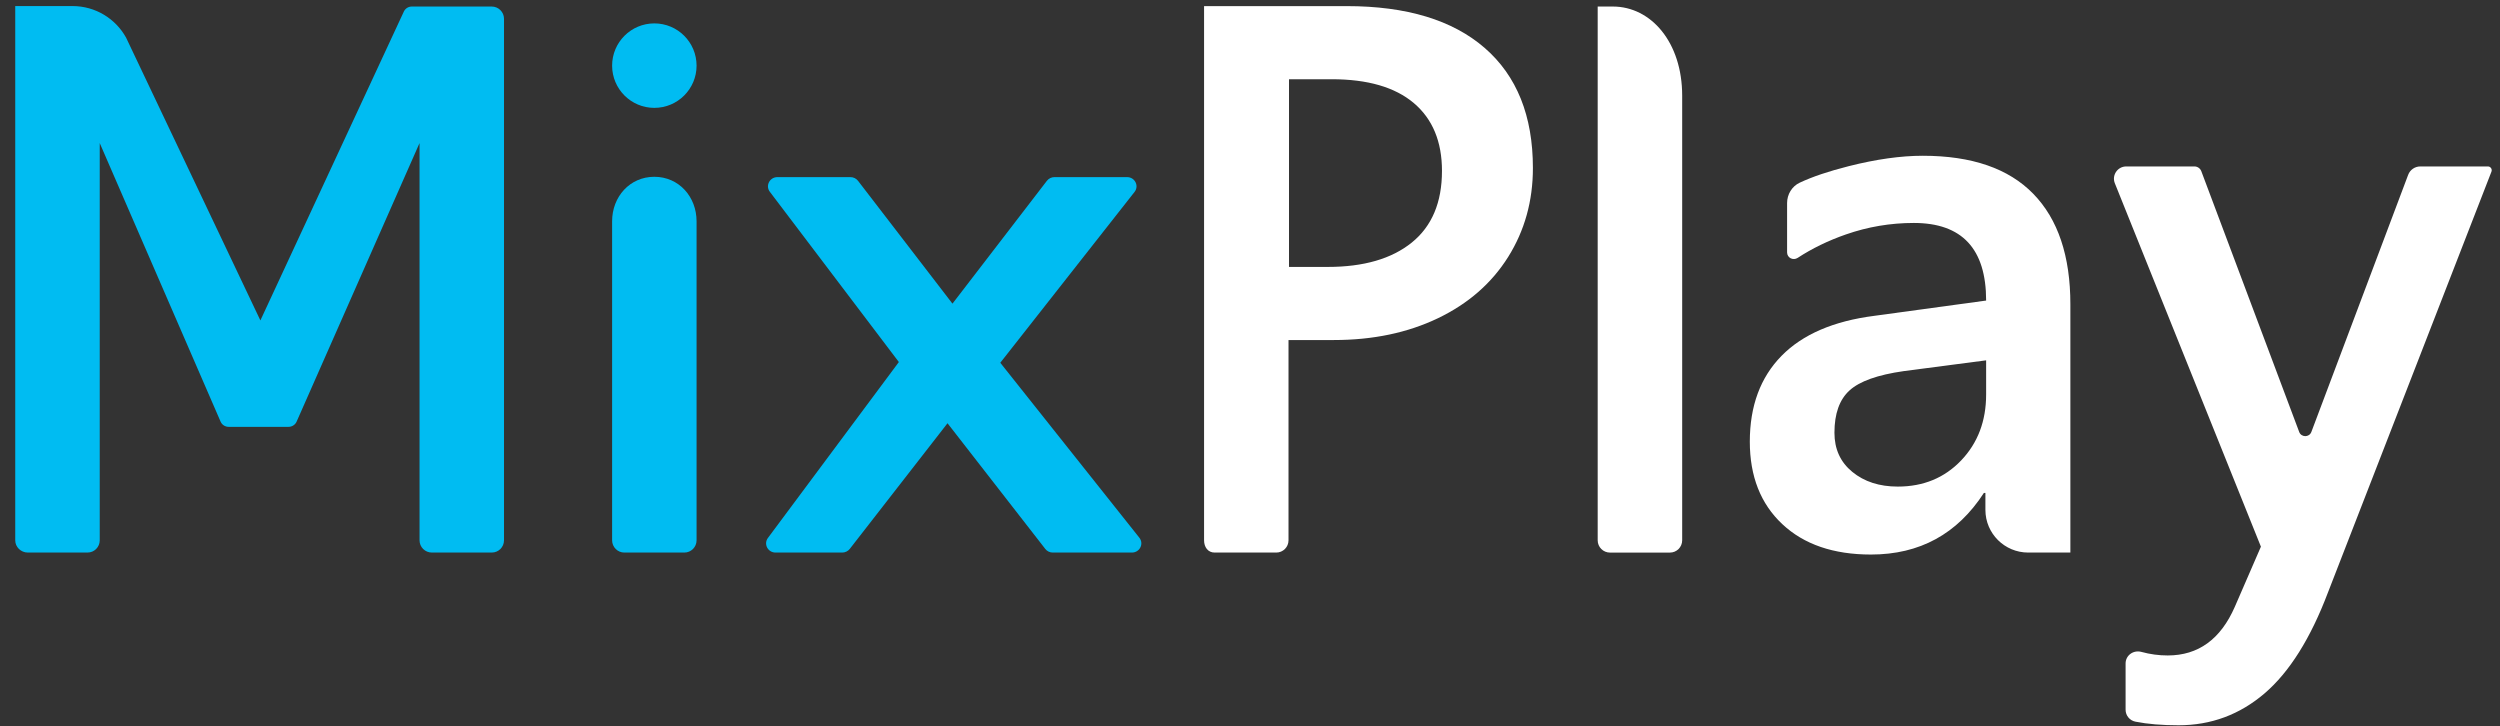 <?xml version="1.0" encoding="UTF-8"?>
<svg width="148px" height="43px" viewBox="0 0 148 43" version="1.1" xmlns="http://www.w3.org/2000/svg" xmlns:xlink="http://www.w3.org/1999/xlink">
    <rect x="0" y="0" width="148" height="43" fill="#333333" stroke="none"/>
    <!-- Generator: Sketch 49.3 (51167) - http://www.bohemiancoding.com/sketch -->
    <title>MixPlay_logo-solo</title>
    <desc>Created with Sketch.</desc>
    <defs></defs>
    <g id="MixPlay_logo-solo" stroke="none" stroke-width="1" fill="none" fill-rule="evenodd">
        <g id="MixPlay-logo">
            <path d="M94.583,31.988 L94.583,0.387 L95.482,0.387 C97.748,0.387 99.585,2.513 99.585,5.661 L99.585,31.987 C99.585,32.387 99.261,32.713 98.862,32.713 L95.31,32.713 C94.908,32.713 94.583,32.387 94.583,31.988" id="Fill-1" fill="#FFFFFF"></path>
            <path d="M128.969,42.936 C127.986,42.936 127.136,42.865 126.419,42.723 C126.078,42.656 125.835,42.36 125.835,42.014 L125.835,39.278 C125.835,38.792 126.303,38.464 126.773,38.593 C127.283,38.733 127.802,38.803 128.329,38.803 C130.139,38.803 131.462,37.843 132.301,35.923 L133.846,32.363 L125.198,10.848 C125.007,10.371 125.36,9.853 125.874,9.853 L129.908,9.853 C130.09,9.853 130.253,9.965 130.318,10.136 L136.109,25.563 C136.229,25.902 136.707,25.906 136.833,25.57 L142.563,10.351 C142.675,10.051 142.962,9.853 143.283,9.853 L147.282,9.853 C147.443,9.853 147.552,10.013 147.494,10.162 L137.818,35.067 C136.787,37.792 135.537,39.785 134.067,41.045 C132.595,42.305 130.896,42.936 128.969,42.936" id="Fill-3" fill="#FFFFFF"></path>
            <path d="M108.599,25.618 C108.599,26.586 108.952,27.359 109.658,27.937 C110.365,28.516 111.261,28.806 112.349,28.806 C113.865,28.806 115.115,28.289 116.101,27.257 C117.086,26.223 117.579,24.923 117.579,23.354 L117.579,21.332 L112.703,21.97 C111.159,22.189 110.088,22.571 109.493,23.113 C108.896,23.655 108.599,24.491 108.599,25.618 Z M120.07,32.712 C118.67,32.712 117.536,31.581 117.536,30.186 L117.536,29.181 L117.447,29.181 C115.872,31.613 113.644,32.829 110.761,32.829 C108.539,32.829 106.788,32.228 105.51,31.026 C104.229,29.825 103.589,28.198 103.589,26.146 C103.589,24.036 104.214,22.344 105.465,21.068 C106.715,19.794 108.554,19.002 110.982,18.694 L117.579,17.793 C117.579,14.73 116.153,13.199 113.298,13.199 C111.915,13.199 110.574,13.426 109.272,13.881 C108.23,14.244 107.281,14.706 106.422,15.266 C106.153,15.442 105.796,15.263 105.796,14.942 L105.796,12.02 C105.796,11.511 106.078,11.035 106.539,10.817 C107.29,10.463 108.26,10.136 109.449,9.836 C111.074,9.426 112.534,9.221 113.828,9.221 C116.726,9.221 118.907,9.971 120.37,11.473 C121.834,12.976 122.566,15.155 122.566,18.013 L122.566,32.712 L120.07,32.712 Z" id="Fill-5" fill="#FFFFFF"></path>
            <path d="M38.737,10.466 C37.284,10.466 36.237,11.648 36.237,13.1 L36.237,31.987 C36.237,32.387 36.561,32.712 36.962,32.712 L40.512,32.712 C40.913,32.712 41.237,32.387 41.237,31.987 L41.237,13.1 C41.237,11.648 40.189,10.466 38.737,10.466" id="Fill-7" fill="#00BCF2"></path>
            <path d="M36.237,3.886 C36.237,5.266 37.356,6.386 38.737,6.386 C40.118,6.386 41.237,5.266 41.237,3.886 C41.237,2.505 40.118,1.385 38.737,1.385 C37.356,1.385 36.237,2.505 36.237,3.886" id="Fill-9" fill="#00BCF2"></path>
            <path d="M53.212,21.433 L45.581,11.363 C45.297,11.005 45.559,10.485 46.025,10.485 L50.346,10.485 C50.522,10.485 50.688,10.566 50.794,10.703 L56.386,17.976 L61.977,10.703 C62.083,10.566 62.248,10.485 62.425,10.485 L66.722,10.485 C67.186,10.485 67.448,11.003 67.166,11.361 L59.217,21.475 L67.45,31.833 C67.734,32.191 67.474,32.712 67.007,32.712 L62.325,32.712 C62.151,32.712 61.984,32.632 61.88,32.496 L56.093,25.056 L50.306,32.496 C50.199,32.632 50.033,32.712 49.858,32.712 L45.913,32.712 C45.45,32.712 45.188,32.196 45.468,31.837 L53.212,21.433 Z" id="Fill-21" fill="#00BCF2"></path>
            <path d="M29.11,0.387 L24.38,0.387 C24.184,0.387 24.006,0.494 23.916,0.666 L15.415,18.969 L7.463,2.226 C6.846,1.113 5.657,0.359 4.292,0.359 L0.902,0.359 L0.902,31.988 C0.902,32.388 1.242,32.711 1.643,32.711 L5.181,32.711 C5.582,32.711 5.904,32.388 5.904,31.988 L5.904,8.47 L13.069,24.983 C13.156,25.158 13.338,25.269 13.534,25.269 L17.084,25.269 C17.279,25.269 17.459,25.158 17.549,24.983 L24.837,8.47 L24.837,31.987 C24.837,32.388 25.163,32.711 25.564,32.711 L29.113,32.711 C29.515,32.711 29.837,32.388 29.837,31.987 L29.837,1.114 C29.837,0.713 29.512,0.387 29.11,0.387" id="Fill-23" fill="#00BCF2"></path>
            <path d="M83.578,14.359 C82.386,15.321 80.728,15.802 78.603,15.802 L76.309,15.802 L76.309,4.691 L78.841,4.691 C80.966,4.691 82.583,5.161 83.697,6.101 C84.808,7.042 85.365,8.38 85.365,10.117 C85.365,11.984 84.768,13.397 83.578,14.359 M87.894,2.838 C85.993,1.188 83.269,0.362 79.724,0.362 L71.281,0.362 L71.281,31.987 C71.281,32.387 71.507,32.712 71.908,32.712 L75.556,32.712 C75.956,32.712 76.28,32.388 76.28,31.987 L76.28,20.13 L78.969,20.13 C81.281,20.13 83.333,19.699 85.129,18.838 C86.922,17.977 88.307,16.767 89.284,15.21 C90.26,13.651 90.748,11.898 90.748,9.945 C90.748,6.859 89.797,4.49 87.894,2.838" id="Fill-25" fill="#FFFFFF"></path>
        </g>
    </g>
</svg>